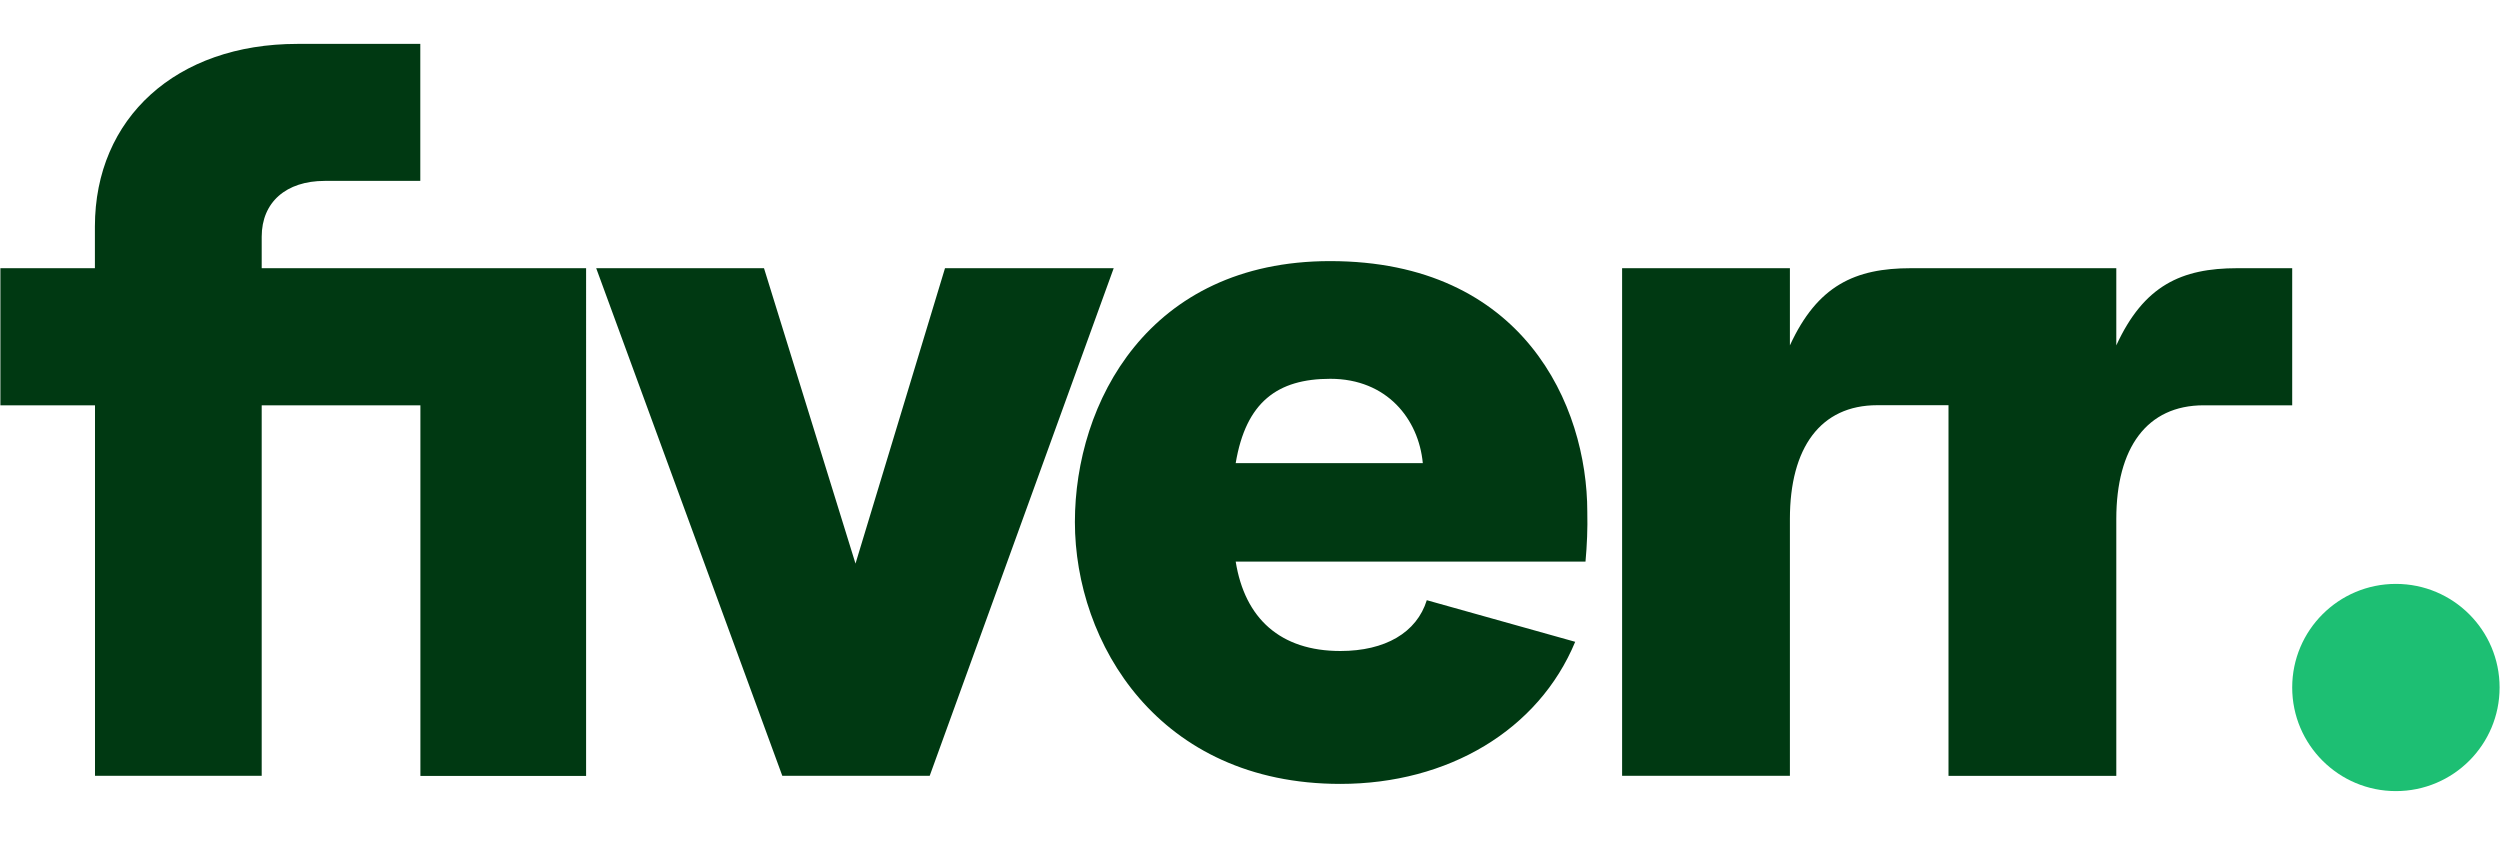 <?xml version="1.0" encoding="utf-8"?>
<!-- Generator: Adobe Illustrator 24.2.3, SVG Export Plug-In . SVG Version: 6.00 Build 0)  -->
<svg version="1.1" id="Layer_1" xmlns="http://www.w3.org/2000/svg" xmlns:xlink="http://www.w3.org/1999/xlink" x="0px" y="0px"
	 viewBox="0 0 2500 841.7" style="enable-background:new 0 0 2500 841.7;" xml:space="preserve">
<style type="text/css">
	.st0{fill:#003912;}
	.st1{fill:#1DBF73;}
</style>
<path class="st0" d="M2292.2,405.3h-88.5c-56.9,0-87.4,42.6-87.4,113.7v256.9h-167.8V405.2h-71.2c-56.9,0-87.4,42.6-87.4,113.7
	v256.9h-167.8V268.2h167.8v77.2c27.5-59.9,65.1-77.2,121-77.2h205.4v77.2c27.5-59.9,65.1-77.2,121-77.2h54.9L2292.2,405.3
	L2292.2,405.3z M1585.5,561.6h-349.8c9.1,56.9,44.7,89.4,104.7,89.4c44.7,0,76.3-18.3,86.4-50.8l148.4,41.6
	c-36.6,88.3-127.1,142.1-234.9,142.1c-182,0-265.4-141.1-265.4-261.9c0-118.8,73.2-260.9,255.2-260.9
	c193.2,0,257.2,144.2,257.2,250.8C1587.7,528.5,1587,545.1,1585.5,561.6L1585.5,561.6z M1422.8,463.1c-4.1-43.7-35.6-84.3-92.5-84.3
	c-52.9,0-84.4,23.3-94.6,84.3H1422.8z M782.3,775.8h147.4l184-507.6H945l-89.5,295.4L764,268.2H596.2L782.3,775.8z M94.9,775.8
	h166.8V405.3h158.7v370.6h165.7V268.2H261.7v-31.5c0-34.5,24.4-55.8,63-55.8h95.6V43.9h-123c-121,0-202.4,74.1-202.4,182.7v41.6H0.4
	v137.1h94.6V775.8z"/>
<path class="st1" d="M2395.9,791.1c57.3,0,103.7-46.4,103.7-103.6c0-57.2-46.4-103.6-103.7-103.6c-57.3,0-103.7,46.4-103.7,103.6
	C2292.2,744.7,2338.7,791.1,2395.9,791.1z"/>
</svg>

